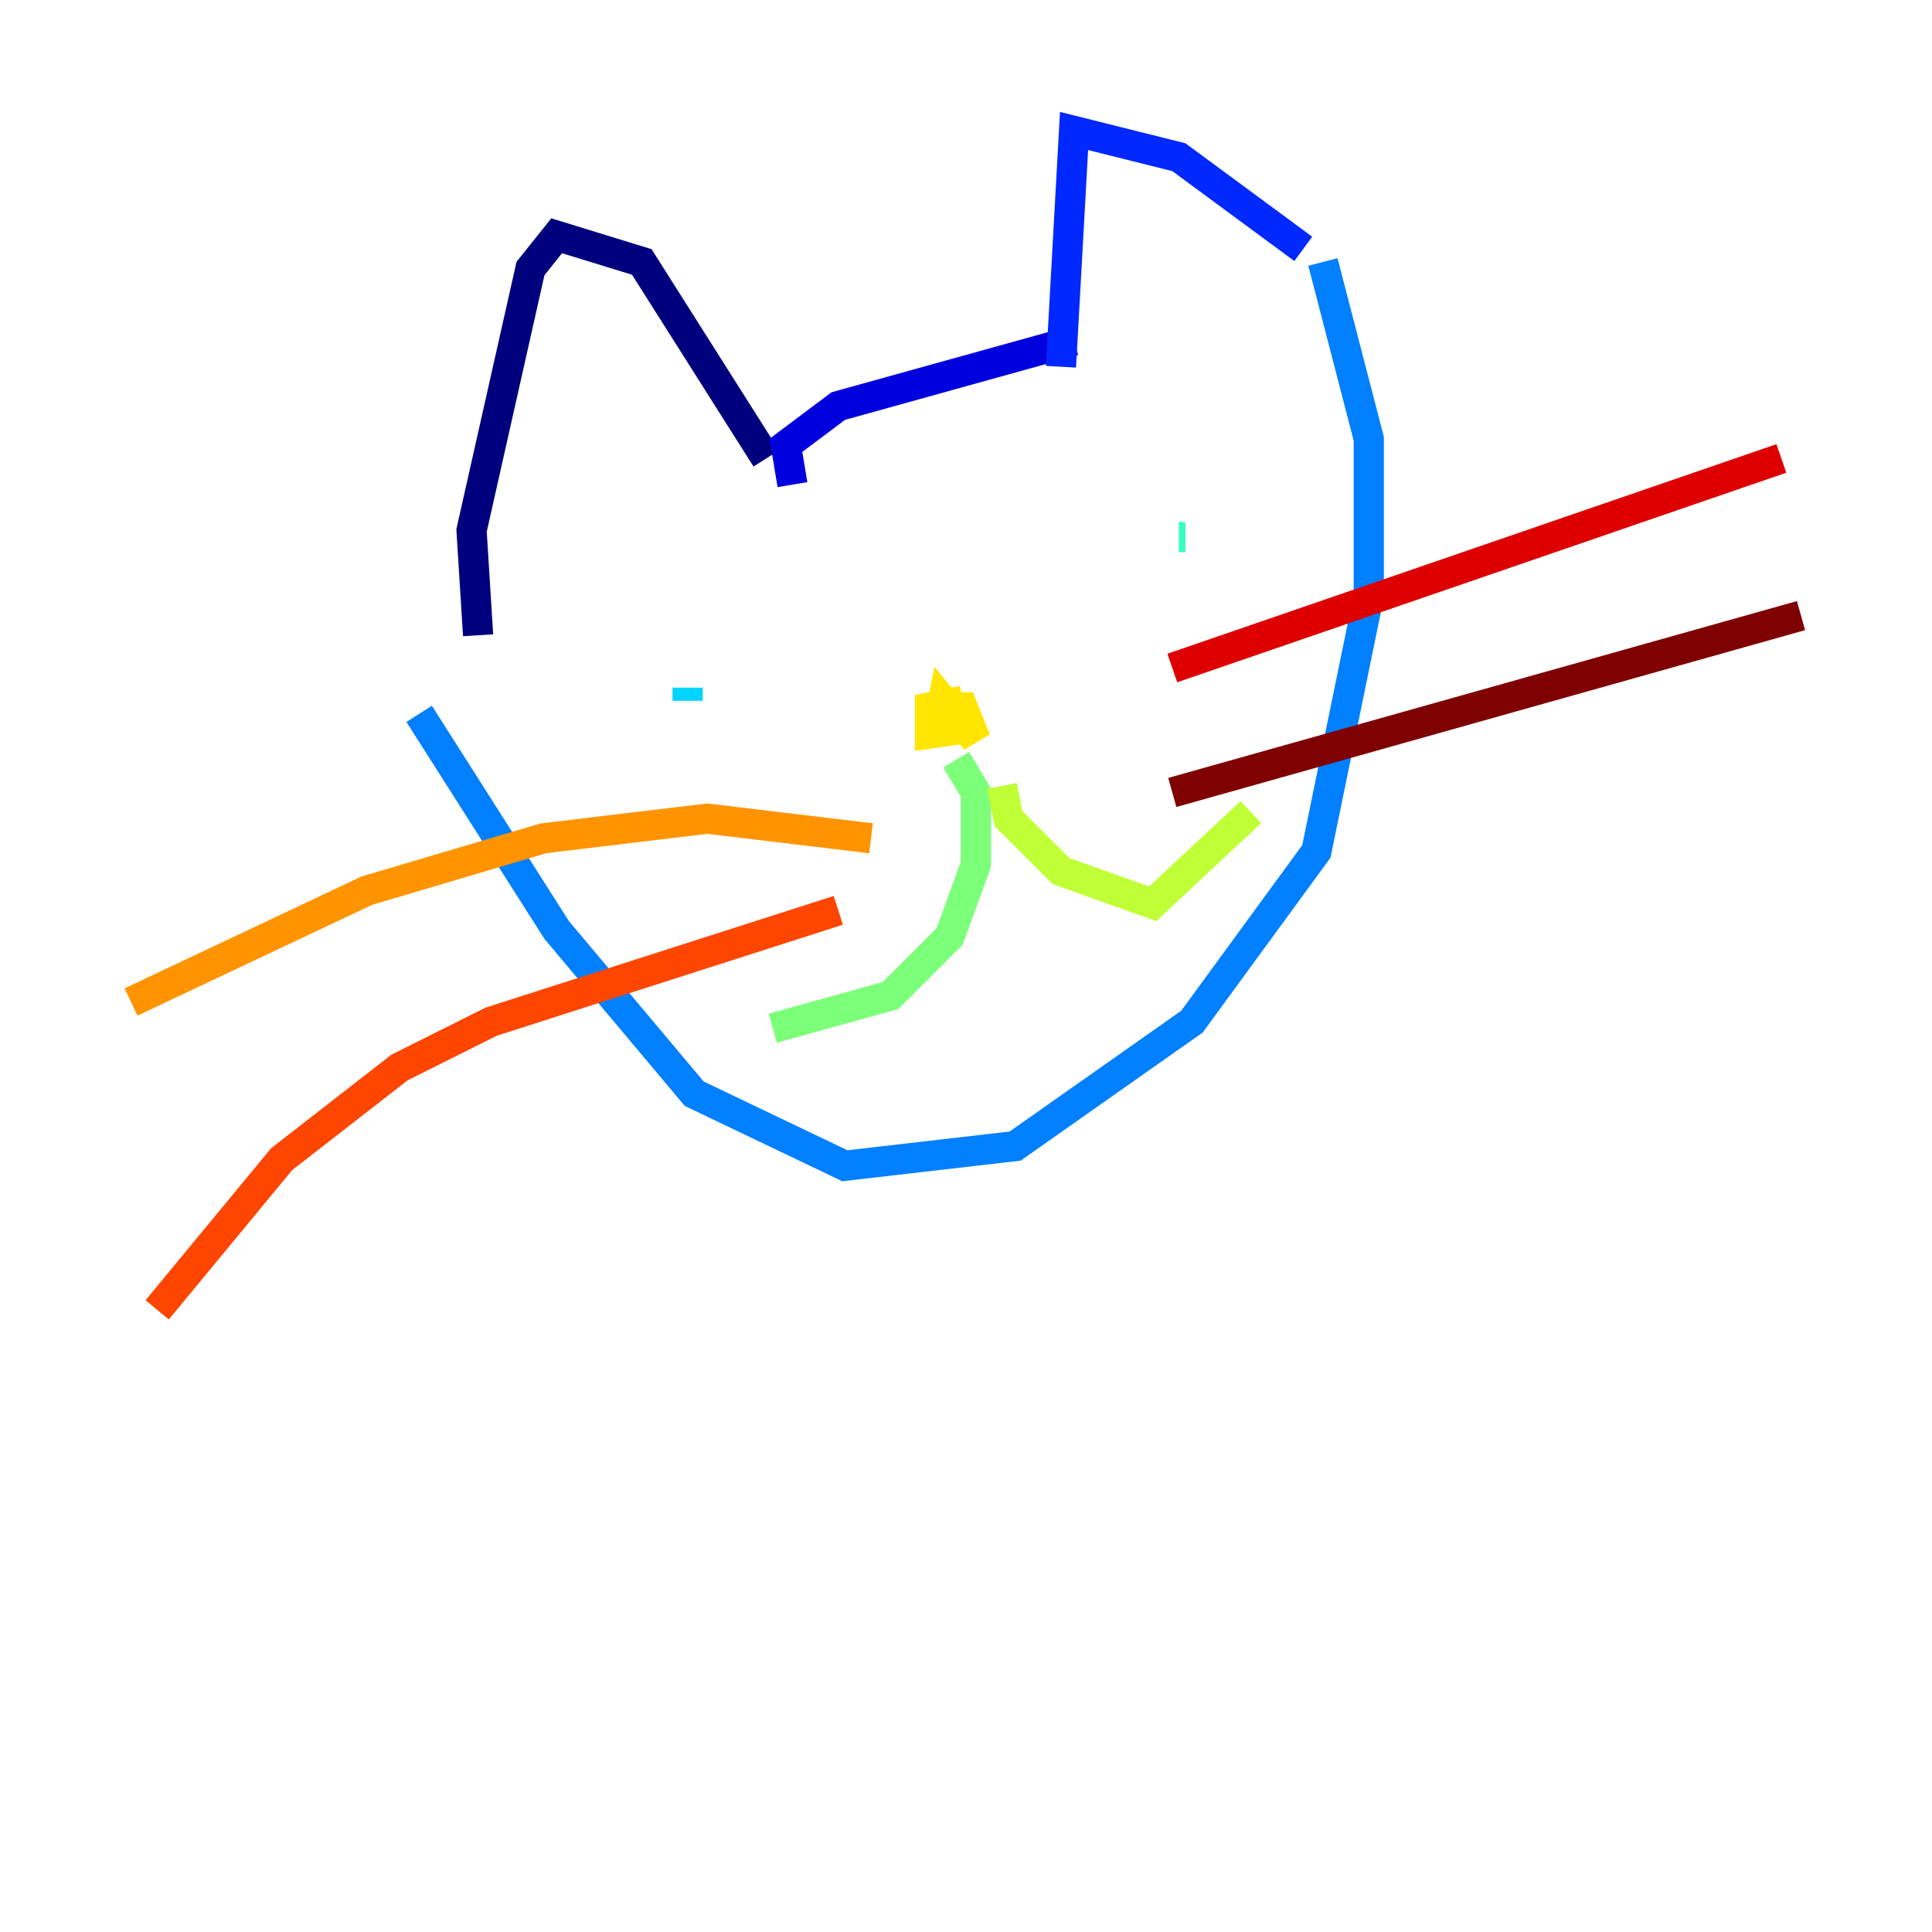 <?xml version="1.0" encoding="utf-8" ?>
<svg baseProfile="tiny" height="128" version="1.2" viewBox="0,0,128,128" width="128" xmlns="http://www.w3.org/2000/svg" xmlns:ev="http://www.w3.org/2001/xml-events" xmlns:xlink="http://www.w3.org/1999/xlink"><defs /><polyline fill="none" points="31.675,42.088 31.241,35.146 35.146,17.79 36.881,15.62 42.522,17.356 50.766,30.373" stroke="#00007f" stroke-width="2" /><polyline fill="none" points="52.502,32.108 52.068,29.505 55.539,26.902 71.159,22.563" stroke="#0000de" stroke-width="2" /><polyline fill="none" points="70.291,24.298 71.159,8.678 78.102,10.414 86.346,16.488" stroke="#0028ff" stroke-width="2" /><polyline fill="none" points="27.77,47.295 36.881,61.614 45.993,72.461 55.973,77.234 67.254,75.932 78.969,67.688 87.214,56.407 90.685,39.485 90.685,29.071 87.647,17.356" stroke="#0080ff" stroke-width="2" /><polyline fill="none" points="45.559,46.427 45.559,45.559" stroke="#00d4ff" stroke-width="2" /><polyline fill="none" points="78.536,35.58 78.102,35.58" stroke="#36ffc0" stroke-width="2" /><polyline fill="none" points="63.349,50.332 64.651,52.502 64.651,57.275 62.915,62.047 59.01,65.953 51.2,68.122" stroke="#7cff79" stroke-width="2" /><polyline fill="none" points="66.386,52.068 66.82,54.237 70.291,57.709 76.366,59.878 82.875,53.803" stroke="#c0ff36" stroke-width="2" /><polyline fill="none" points="62.047,48.597 62.481,46.427 64.651,49.031 63.783,46.861 62.047,46.861 63.783,46.427 61.614,46.861 61.614,48.597 64.651,48.163" stroke="#ffe500" stroke-width="2" /><polyline fill="none" points="57.709,55.539 46.861,54.237 36.014,55.539 24.298,59.01 8.678,66.386" stroke="#ff9400" stroke-width="2" /><polyline fill="none" points="55.539,60.312 32.542,67.688 26.468,70.725 18.658,76.8 10.414,86.78" stroke="#ff4600" stroke-width="2" /><polyline fill="none" points="77.668,44.258 118.02,30.373" stroke="#de0000" stroke-width="2" /><polyline fill="none" points="77.668,52.502 119.322,40.786" stroke="#7f0000" stroke-width="2" /></svg>